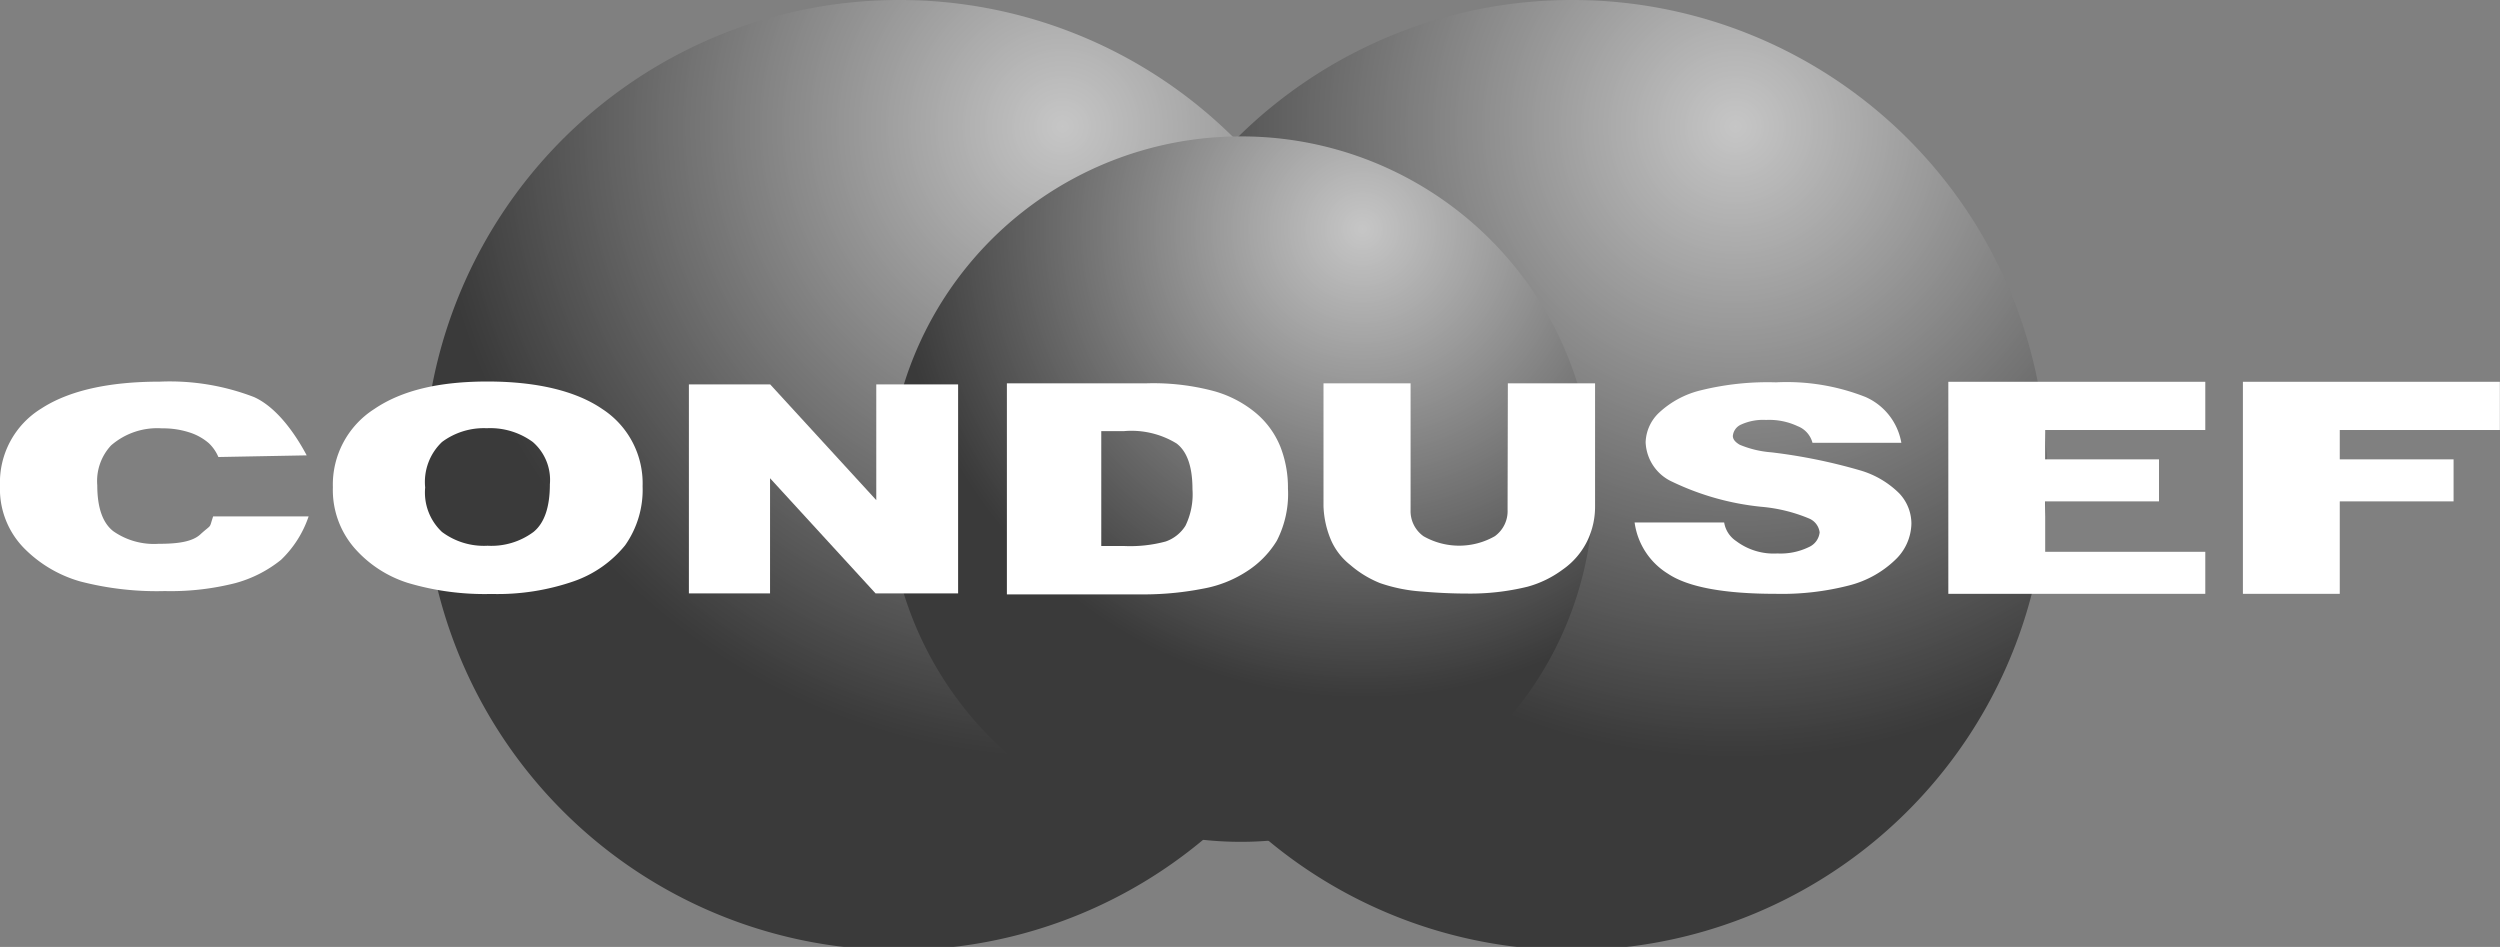 <svg xmlns="http://www.w3.org/2000/svg" xmlns:xlink="http://www.w3.org/1999/xlink" viewBox="0 0 181.45 68.73"><rect x="0" y="0" width="181.45" height="68.73" fill="#808080" stroke="none"/><defs><style>.cls-1{opacity:0.55;}.cls-2{fill:url(#White_Black_Radial);}.cls-3{fill:url(#White_Black_Radial-2);}.cls-4{fill:url(#White_Black_Radial-3);}.cls-5{fill:#fff;}</style><radialGradient id="White_Black_Radial" cx="88.3" cy="-149.35" r="49.23" gradientTransform="translate(43.85 148.08) scale(0.93 0.93)" gradientUnits="userSpaceOnUse"><stop offset="0" stop-color="#fff"/><stop offset="1"/></radialGradient><radialGradient id="White_Black_Radial-2" cx="35.78" cy="-149.35" r="49.23" xlink:href="#White_Black_Radial"/><radialGradient id="White_Black_Radial-3" cx="59.17" cy="-141.35" r="36.55" xlink:href="#White_Black_Radial"/></defs><g id="Capa_2" data-name="Capa 2"><g id="Capa_1-2" data-name="Capa 1"><g class="cls-1"><path class="cls-2" d="M148.56,34.37A34.48,34.48,0,1,1,114.08,0,34.42,34.42,0,0,1,148.56,34.37Z"/><path class="cls-3" d="M99.71,34.37A34.48,34.48,0,1,1,65.24,0,34.41,34.41,0,0,1,99.71,34.37Z"/><path class="cls-4" d="M115.65,35.41A25.6,25.6,0,1,1,90.05,9.9,25.55,25.55,0,0,1,115.65,35.41Z"/></g><polygon class="cls-5" points="160.06 43.1 160.06 40.05 148.44 40.05 148.44 36.39 156.7 36.39 156.7 33.34 148.44 33.34 148.44 31.21 160.06 31.21 160.06 27.71 141.41 27.71 141.41 43.1 160.06 43.1"/><polygon class="cls-5" points="169.82 43.1 169.82 36.39 178.08 36.39 178.08 33.34 169.82 33.34 169.82 31.21 181.44 31.21 181.44 27.71 162.79 27.71 162.79 43.1 169.82 43.1"/><path class="cls-5" d="M118.64,37.92h6.5a2,2,0,0,0,.87,1.35,4.53,4.53,0,0,0,3,.9,4.69,4.69,0,0,0,2.27-.46,1.32,1.32,0,0,0,.79-1.07,1.26,1.26,0,0,0-.75-1,11.55,11.55,0,0,0-3.51-.86,19.41,19.41,0,0,1-6.43-1.81,3.29,3.29,0,0,1-1.94-2.87,3.08,3.08,0,0,1,1-2.17,6.76,6.76,0,0,1,3-1.6,20.22,20.22,0,0,1,5.46-.58,15.6,15.6,0,0,1,6.49,1.06A4.46,4.46,0,0,1,138,32.14h-6.45a1.77,1.77,0,0,0-1.08-1.21,4.85,4.85,0,0,0-2.29-.45,3.84,3.84,0,0,0-1.8.33,1,1,0,0,0-.61.83c0,.24.17.45.5.64a7.36,7.36,0,0,0,2.3.55,39.87,39.87,0,0,1,6.44,1.31,6.66,6.66,0,0,1,2.83,1.66,3.21,3.21,0,0,1,.89,2.2,3.72,3.72,0,0,1-1.18,2.64,7.49,7.49,0,0,1-3.3,1.84,19.55,19.55,0,0,1-5.35.62q-5.66,0-7.84-1.46A5.18,5.18,0,0,1,118.64,37.92Z"/><path class="cls-5" d="M15.47,37.48H22.4a7.83,7.83,0,0,1-2,3.15,9.05,9.05,0,0,1-3.35,1.7,19.08,19.08,0,0,1-5.1.57,22.08,22.08,0,0,1-6.13-.7,9.29,9.29,0,0,1-4.11-2.45A6.13,6.13,0,0,1,0,35.26a6.29,6.29,0,0,1,3-5.61c2-1.3,4.89-1.95,8.6-1.95a17,17,0,0,1,6.84,1.12c1.66.75,3,2.68,3.82,4.23l-6.41.12a3,3,0,0,0-.69-1,4,4,0,0,0-1.46-.8,6.18,6.18,0,0,0-1.94-.28,5.11,5.11,0,0,0-3.7,1.24,3.79,3.79,0,0,0-1,2.89c0,1.62.39,2.74,1.17,3.34a5.15,5.15,0,0,0,3.27.91c1.36,0,2.49-.13,3.09-.73C15.42,38,15.16,38.41,15.47,37.48Z"/><path class="cls-5" d="M24.16,35.37a6.51,6.51,0,0,1,3-5.68c2-1.36,4.71-2,8.22-2s6.39.66,8.34,2a6.43,6.43,0,0,1,2.92,5.6,7,7,0,0,1-1.27,4.29,8.32,8.32,0,0,1-3.7,2.6,16.88,16.88,0,0,1-6,.93,19.55,19.55,0,0,1-6.06-.8,8.59,8.59,0,0,1-3.89-2.54A6.43,6.43,0,0,1,24.16,35.37Zm6.7,0a3.92,3.92,0,0,0,1.22,3.24,5.08,5.08,0,0,0,3.31,1,5.12,5.12,0,0,0,3.33-1c.79-.64,1.19-1.8,1.19-3.46a3.64,3.64,0,0,0-1.24-3.07,5.23,5.23,0,0,0-3.34-1,5.08,5.08,0,0,0-3.25,1A4,4,0,0,0,30.86,35.39Z"/><path class="cls-5" d="M50,27.9h5.9l7.7,8.4V27.9h5.94V43.07H63.55l-7.66-8.36v8.36H50Z"/><path class="cls-5" d="M73.08,27.82H83.26a17,17,0,0,1,4.86.57A8.17,8.17,0,0,1,91.18,30a6.26,6.26,0,0,1,1.76,2.45,8.14,8.14,0,0,1,.54,3,7.43,7.43,0,0,1-.81,3.8,6.9,6.9,0,0,1-2.24,2.26,8.56,8.56,0,0,1-3.09,1.21,22.42,22.42,0,0,1-4.08.42H73.08Zm6.85,3.47v8.34h1.68a9.86,9.86,0,0,0,3-.33,2.78,2.78,0,0,0,1.43-1.14,5.22,5.22,0,0,0,.51-2.65c0-1.62-.38-2.73-1.15-3.32a6.26,6.26,0,0,0-3.81-.9Z"/><path class="cls-5" d="M109.44,27.82h6.33v8.94a5.7,5.7,0,0,1-.57,2.51,5.43,5.43,0,0,1-1.78,2.07,7.68,7.68,0,0,1-2.54,1.24,17.44,17.44,0,0,1-4.45.5q-1.5,0-3.27-.15a11.64,11.64,0,0,1-3-.61A7.64,7.64,0,0,1,98,41a4.67,4.67,0,0,1-1.36-1.72,6.84,6.84,0,0,1-.58-2.54V27.82h6.32V37a2.24,2.24,0,0,0,.94,1.92,5.22,5.22,0,0,0,5.17,0,2.24,2.24,0,0,0,.93-1.93Z"/></g></g></svg>